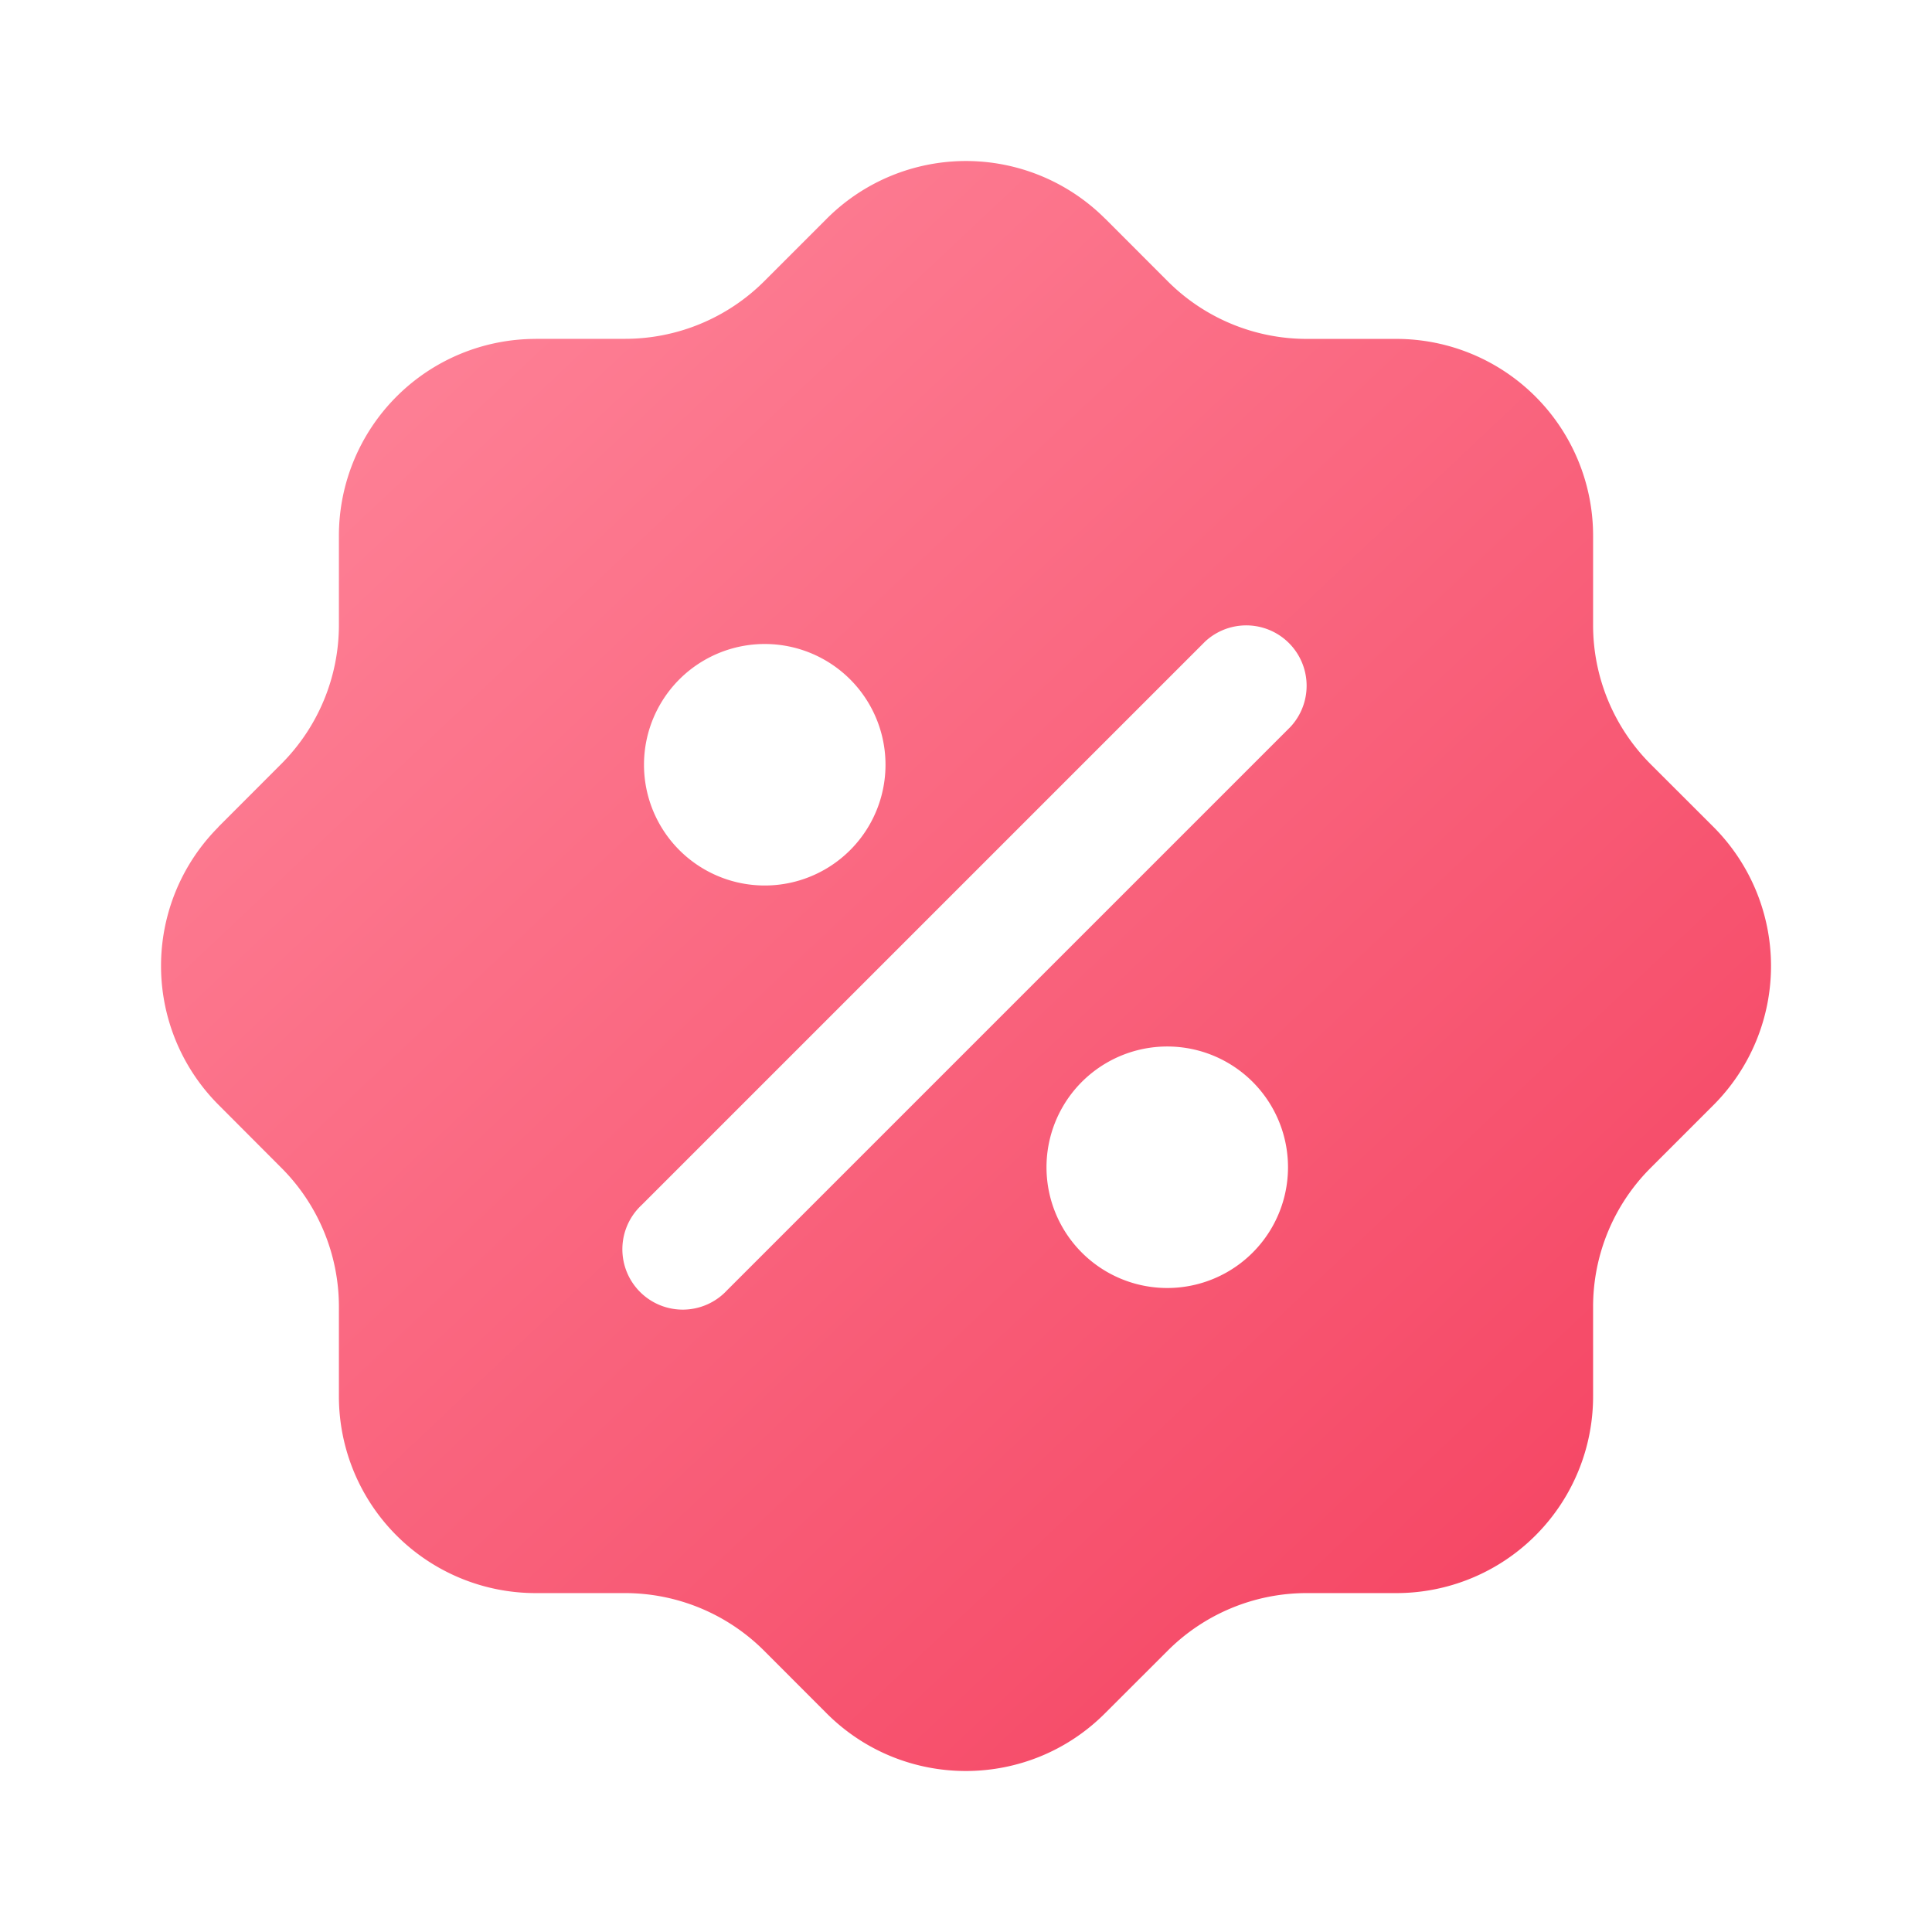 <svg width="24" height="24" viewBox="0 0 24 24" fill="none" xmlns="http://www.w3.org/2000/svg">
    <path fill-rule="evenodd" clip-rule="evenodd" d="M6.654 4.21A2.445 2.445 0 0 0 4.21 6.655v1.107c0 .647-.256 1.265-.711 1.723l-.787.788-.002.004a2.443 2.443 0 0 0 .012 3.455l.777.779a2.44 2.44 0 0 1 .711 1.72v1.115a2.444 2.444 0 0 0 2.444 2.444h1.11a2.446 2.446 0 0 1 1.722.71l.79.791c.958.95 2.505.945 3.456-.013l.778-.777a2.442 2.442 0 0 1 1.722-.711h1.114a2.444 2.444 0 0 0 2.444-2.444v-1.113c0-.645.255-1.263.71-1.72l.79-.79a2.445 2.445 0 0 0-.011-3.457l-.779-.778a2.445 2.445 0 0 1-.71-1.723v-1.11a2.445 2.445 0 0 0-2.445-2.445h-1.11a2.443 2.443 0 0 1-1.723-.71l-.778-.779-.01-.009a2.445 2.445 0 0 0-3.459.01l-.777.777a2.447 2.447 0 0 1-1.722.71H6.654zM9.5 11a1.5 1.5 0 1 0 0-3 1.5 1.5 0 0 0 0 3zm6.5 3.5a1.5 1.5 0 1 1-3 0 1.5 1.5 0 0 1 3 0zm.03-5.47a.75.75 0 0 0-1.06-1.06l-7 7a.75.75 0 1 0 1.06 1.06l7-7z" fill="url(#fkuywdvm4a)"/>
    <defs>
        <linearGradient id="fkuywdvm4a" x1="2" y1="2" x2="20.857" y2="22" gradientUnits="userSpaceOnUse">
            <stop stop-color="#FF8A9E"/>
            <stop offset="1" stop-color="#F43F5E"/>
        </linearGradient>
    </defs>
</svg>
